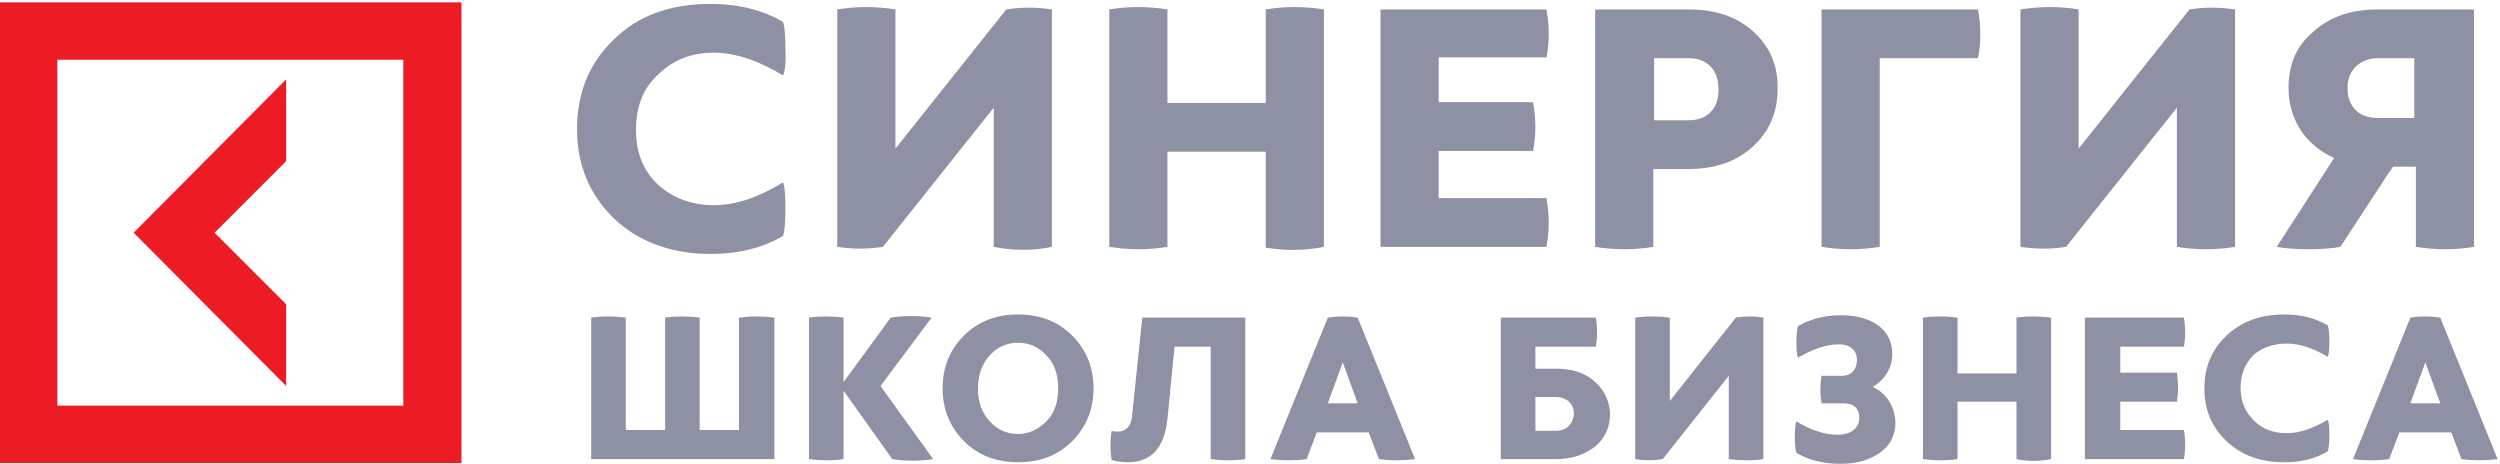 <svg width="318" height="59" viewBox="0 0 318 59" fill="none" xmlns="http://www.w3.org/2000/svg">
<path d="M36.4 49.1V38.7L27.3 29.6L36.4 20.5V10.1L17 29.6L36.4 49.1Z" fill="#ED1C24"/>
<path d="M0 58.9H58.7V0.3H0V58.9ZM7.3 7.6H51.3V51.6H7.3V7.6Z" fill="#ED1C24"/>
<path d="M90.8 6.7C93.5 6.7 96.5 7.7 99.6 9.6C99.8 9.2 100 8.2 99.9 6.3C99.9 4.5 99.8 3.3 99.6 2.8C97.1 1.3 94 0.5 90.4 0.5C85.2 0.5 81.1 2 78 5.1C74.9 8.1 73.4 11.9 73.4 16.4C73.4 20.9 74.9 24.6 78 27.7C81.1 30.7 85.3 32.3 90.4 32.3C94 32.3 97.1 31.5 99.6 30C99.8 29.5 99.9 28.3 99.9 26.5C99.9 24.7 99.8 23.6 99.6 23.2C96.5 25.1 93.6 26.1 90.8 26.1C88 26.1 85.6 25.2 83.7 23.5C81.8 21.7 80.9 19.4 80.9 16.5C80.9 13.6 81.8 11.2 83.7 9.5C85.6 7.6 88 6.7 90.8 6.7Z" fill="#8D91A3"/>
<path d="M133.8 31.4V1.2C131.8 0.9 129.9 0.9 128 1.2L113.9 18.9V1.2C111.4 0.8 108.9 0.8 106.5 1.2V31.4C108.5 31.7 110.4 31.7 112.3 31.4L126.4 13.7V31.4C128.9 31.9 131.4 31.9 133.8 31.4Z" fill="#8D91A3"/>
<path d="M168.4 31.4V1.2C165.9 0.8 163.4 0.8 161 1.2V13.1H148.5V1.2C146 0.8 143.5 0.8 141.1 1.2V31.4C143.6 31.8 146.1 31.8 148.5 31.4V19.3H161V31.5C163.4 31.9 165.9 31.9 168.4 31.4Z" fill="#8D91A3"/>
<path d="M196.7 7.4C197.1 5.4 197.1 3.3 196.7 1.2H175.6V31.4H196.7C197.1 29.3 197.1 27.3 196.7 25.2H183V19.2H195C195.4 17.2 195.4 15.1 195 13H183V7.3H196.7V7.4Z" fill="#8D91A3"/>
<path d="M223 4C220.9 2.1 218.2 1.2 214.8 1.2H202.9V31.4C205.4 31.8 207.9 31.8 210.3 31.4V21.5H214.7C218.1 21.5 220.8 20.6 222.9 18.7C225 16.8 226.1 14.4 226.1 11.4C226.2 8.3 225.1 5.9 223 4ZM214.8 15.3H210.4V7.4H214.8C217 7.4 218.6 8.7 218.6 11.4C218.6 14 217 15.3 214.8 15.3Z" fill="#8D91A3"/>
<path d="M231.7 31.4C234.2 31.8 236.7 31.8 239.1 31.4V7.4H251.6C252 5.4 252 3.3 251.6 1.2H231.7V31.4Z" fill="#8D91A3"/>
<path d="M257 1.2V31.4C259 31.7 260.9 31.7 262.8 31.4L276.9 13.7V31.4C279.4 31.8 281.9 31.8 284.3 31.4V1.2C282.3 0.9 280.4 0.9 278.5 1.2L264.4 18.9V1.2C262 0.8 259.5 0.8 257 1.2Z" fill="#8D91A3"/>
<path d="M291.1 11.2C291.1 15.2 293.3 18.5 296.9 20.1L289.6 31.4C290.7 31.6 292 31.7 293.6 31.7C295.2 31.7 296.6 31.6 297.7 31.4L303.7 22.2L304.4 21.2H307.3V31.4C309.8 31.8 312.3 31.8 314.7 31.4V10.3V1.2H302.5C299.1 1.2 296.4 2.1 294.3 4C292.1 5.8 291.1 8.2 291.1 11.2ZM302.5 7.4H307.1V8.6V15H303.5H302.4C300.2 15 298.6 13.7 298.6 11.2C298.6 8.8 300.3 7.4 302.5 7.4Z" fill="#8D91A3"/>
<path d="M94 40.4V54.7H89V40.4C87.5 40.2 86 40.2 84.6 40.4V54.7H79.6V40.4C78.1 40.2 76.6 40.2 75.2 40.4V58.4H98.5V40.4C97 40.2 95.5 40.2 94 40.4Z" fill="#8D91A3"/>
<path d="M118.5 40.4C117.9 40.3 117 40.2 115.9 40.2C114.8 40.2 113.9 40.3 113.3 40.4L107.3 48.6V40.4C105.8 40.2 104.3 40.2 102.9 40.4V58.4C104.4 58.6 105.9 58.6 107.3 58.4V49.7L113.5 58.4C114.1 58.5 115 58.6 116.1 58.6C117.2 58.6 118.1 58.5 118.7 58.4L112 49.1L118.5 40.4Z" fill="#8D91A3"/>
<path d="M129.5 40C126.7 40 124.4 40.9 122.6 42.7C120.8 44.5 119.9 46.7 119.9 49.4C119.9 52 120.8 54.3 122.6 56.1C124.4 57.9 126.7 58.8 129.5 58.8C132.3 58.8 134.6 57.9 136.4 56.1C138.2 54.3 139.1 52 139.1 49.4C139.1 46.8 138.2 44.5 136.4 42.7C134.6 40.9 132.3 40 129.5 40ZM133.1 53.6C132.1 54.6 130.9 55.2 129.5 55.2C128.1 55.2 126.9 54.7 125.9 53.6C124.9 52.5 124.4 51.2 124.4 49.4C124.4 47.7 124.9 46.3 125.9 45.2C126.9 44.1 128.1 43.6 129.5 43.6C130.9 43.6 132.1 44.1 133.1 45.2C134.1 46.2 134.6 47.6 134.6 49.4C134.6 51.2 134.1 52.6 133.1 53.6Z" fill="#8D91A3"/>
<path d="M144 52.9C143.9 54.2 143.2 54.9 142.2 54.9C141.9 54.9 141.7 54.9 141.4 54.8C141.2 56 141.2 57.3 141.4 58.5C142 58.7 142.7 58.8 143.5 58.8C146.4 58.8 148.1 57 148.5 53.3L149.4 44.1H154V58.4C155.5 58.6 157 58.6 158.4 58.4V40.4H145.3L144 52.9Z" fill="#8D91A3"/>
<path d="M168.9 40.4L161.6 58.4C163.1 58.6 164.7 58.6 166.2 58.4L167.5 55H174.1L175.4 58.4C176.9 58.6 178.4 58.6 180 58.4L172.7 40.4C171.4 40.2 170.2 40.2 168.9 40.4ZM168.9 51.3L170.8 46.1L172.7 51.3H168.9Z" fill="#8D91A3"/>
<path d="M202.8 48.5C201.6 47.4 199.9 46.9 197.9 46.9H195.3V44.1H203C203.2 42.9 203.2 41.7 203 40.4H190.9V58.4H198C200 58.4 201.6 57.8 202.9 56.8C204.2 55.7 204.8 54.3 204.8 52.6C204.7 50.9 204 49.5 202.8 48.5ZM197.9 54.8H195.3V50.5H197.9C199.2 50.5 200.2 51.3 200.2 52.6C200.1 54 199.2 54.8 197.9 54.8Z" fill="#8D91A3"/>
<path d="M220.8 40.4L212.4 51V40.4C210.9 40.2 209.4 40.2 208 40.4V58.4C209.2 58.6 210.3 58.6 211.5 58.4L219.9 47.8V58.4C221.4 58.6 222.9 58.6 224.3 58.4V40.4C223.1 40.2 222 40.2 220.8 40.4Z" fill="#8D91A3"/>
<path d="M238.2 49.2C239.7 48.4 240.7 46.8 240.7 45C240.7 42 238.2 40.1 234.2 40.1C232 40.1 230.2 40.6 228.7 41.5C228.6 41.8 228.5 42.5 228.5 43.6C228.5 44.7 228.6 45.3 228.7 45.5C230.6 44.4 232.3 43.8 233.9 43.8C235.3 43.8 236.2 44.5 236.2 45.8C236.2 47 235.5 47.8 234.3 47.8H231.7C231.5 49 231.5 50.1 231.7 51.3H234.4C235.8 51.3 236.5 51.9 236.5 53.2C236.5 54.6 235.2 55.3 233.8 55.3C232.1 55.3 230.3 54.7 228.5 53.6C228.4 53.8 228.3 54.5 228.3 55.5C228.3 56.6 228.4 57.3 228.5 57.6C230 58.5 231.9 59 234.1 59C236.2 59 237.8 58.5 239.1 57.6C240.4 56.7 241.1 55.4 241.1 53.7C241 51.6 239.9 50 238.2 49.2Z" fill="#8D91A3"/>
<path d="M260.9 58.4V40.4C259.4 40.2 257.9 40.2 256.5 40.4V47.5H249V40.4C247.5 40.2 246 40.2 244.6 40.4V58.4C246.1 58.6 247.6 58.6 249 58.4V51.1H256.5V58.4C257.9 58.7 259.4 58.7 260.9 58.4Z" fill="#8D91A3"/>
<path d="M277.8 44.1C278 42.9 278 41.7 277.8 40.4H265.2V58.4H277.8C278 57.2 278 55.9 277.8 54.7H269.7V51.1H276.9C277.1 49.9 277.1 48.7 276.9 47.4H269.7V44.1H277.8Z" fill="#8D91A3"/>
<path d="M290.9 43.7C292.5 43.7 294.3 44.3 296.1 45.4C296.2 45.2 296.3 44.5 296.3 43.5C296.3 42.4 296.2 41.7 296.1 41.4C294.6 40.5 292.8 40 290.6 40C287.5 40 285.1 40.9 283.2 42.7C281.3 44.5 280.4 46.7 280.4 49.4C280.4 52.1 281.3 54.3 283.2 56.1C285.1 57.9 287.5 58.8 290.6 58.8C292.8 58.8 294.6 58.3 296.1 57.4C296.2 57.1 296.3 56.4 296.3 55.3C296.3 54.2 296.2 53.6 296.1 53.4C294.2 54.5 292.5 55.1 290.9 55.1C289.2 55.1 287.8 54.6 286.7 53.5C285.6 52.4 285 51.1 285 49.3C285 47.6 285.6 46.2 286.7 45.1C287.8 44.2 289.2 43.7 290.9 43.7Z" fill="#8D91A3"/>
<path d="M306.6 40.4L299.3 58.4C300.8 58.6 302.4 58.6 303.9 58.4L305.2 55H311.8L313.1 58.4C314.6 58.6 316.1 58.6 317.7 58.4L310.4 40.4C309.1 40.2 307.8 40.2 306.6 40.4ZM310.4 51.3H306.6L308.5 46.1L310.4 51.3Z" fill="#8D91A3"/>
</svg>
